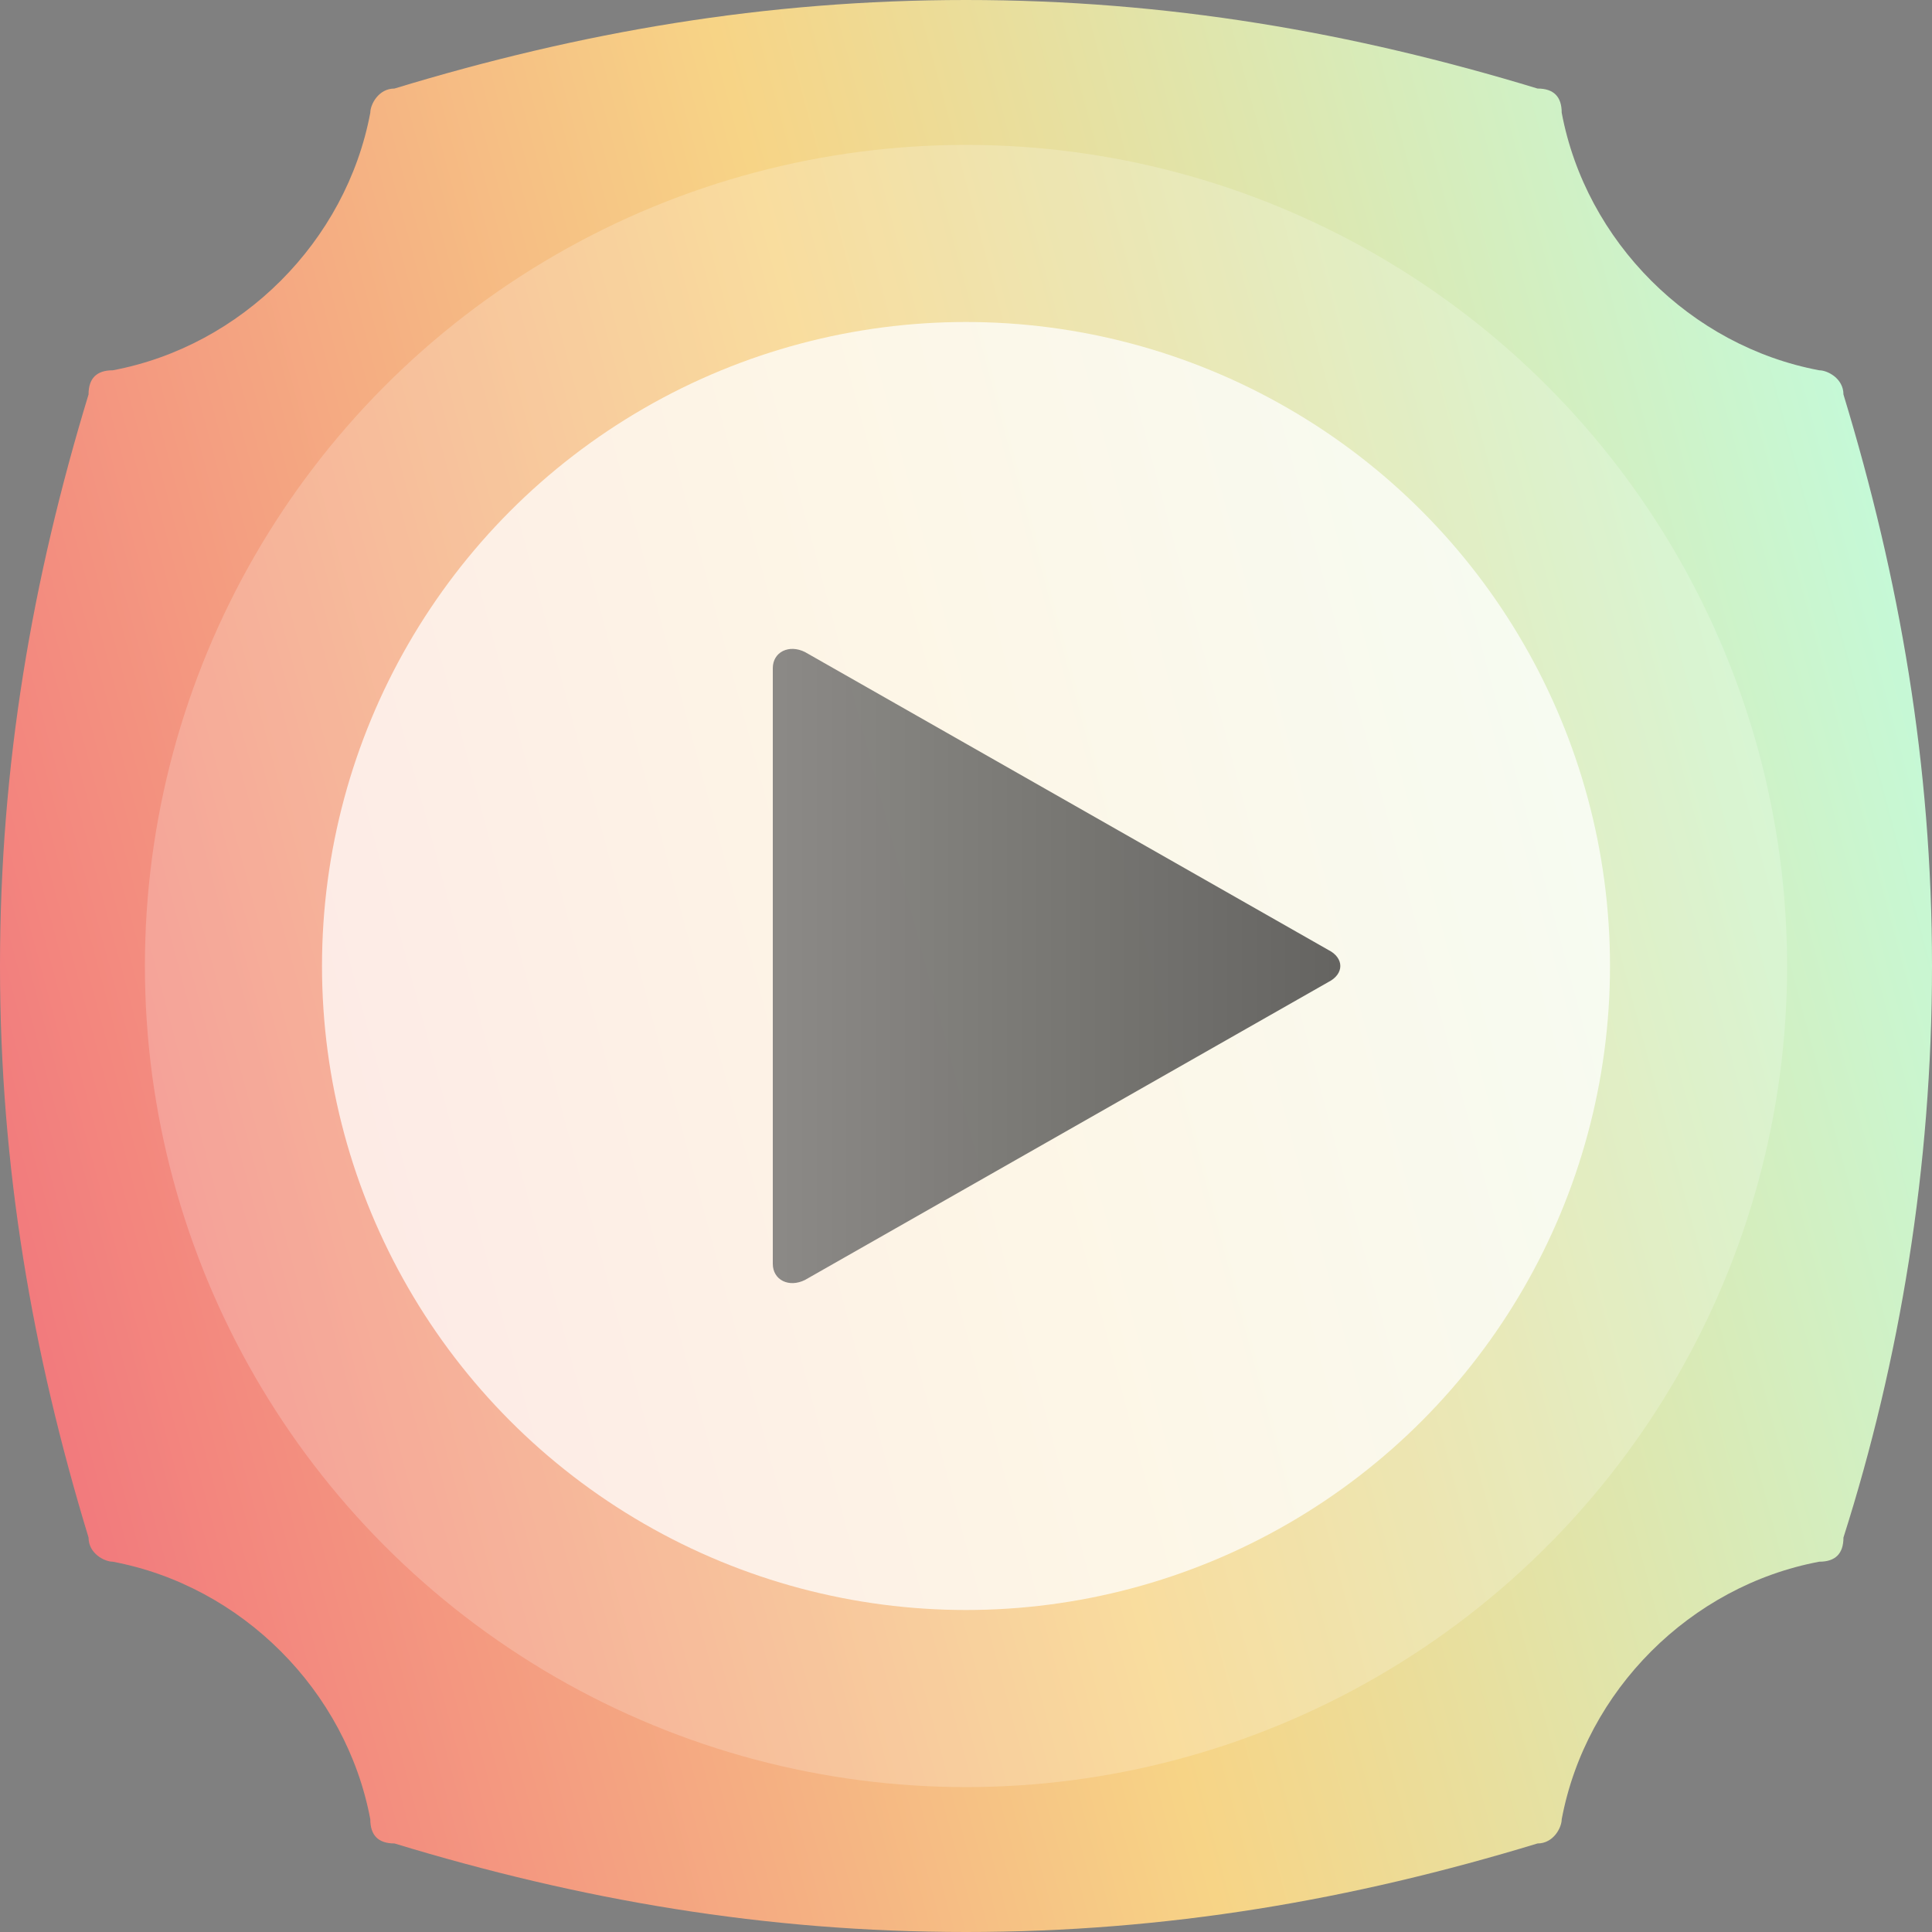 <?xml version="1.0" encoding="utf-8"?>
<svg version="1.1" xmlns="http://www.w3.org/2000/svg" xmlns:xlink="http://www.w3.org/1999/xlink" x="0px" y="0px" viewBox="0 0 24 24" enable-background="new 0 0 24 24" xml:space="preserve">
<rect x="0" y="0" width="24" height="24" fill="#808080" stroke="none"/>
<linearGradient id="SVGID_1_" gradientUnits="userSpaceOnUse" x1="1.006182e-002" y1="15.213" x2="23.99" y2="8.787">
<stop  offset="0" style="stop-color:#F27A7D"/>
<stop  offset="0.5" style="stop-color:#F7D486"/>
<stop  offset="1" style="stop-color:#C5F9D7"/>
</linearGradient>
<path fill="url(#SVGID_1_)" d="M22.6,19.4c0.2,0,0.3-0.1,0.3-0.3c0.7-2.2,1.1-4.6,1.1-7.1s-0.4-4.8-1.1-7.1c0-0.2-0.2-0.3-0.3-0.3C21,4.3,19.7,3,19.4,1.4c0-0.2-0.1-0.3-0.3-0.3C16.8,0.4,14.5,0,12,0S7.2,0.4,4.9,1.1c-0.2,0-0.3,0.2-0.3,0.3C4.3,3,3,4.3,1.4,4.6c-0.2,0-0.3,0.1-0.3,0.3C0.4,7.2,0,9.5,0,12s0.4,4.8,1.1,7.1c0,0.2,0.2,0.3,0.3,0.3C3,19.7,4.3,21,4.6,22.6c0,0.2,0.1,0.3,0.3,0.3C7.2,23.6,9.5,24,12,24s4.8-0.4,7.1-1.1c0.2,0,0.3-0.2,0.3-0.3C19.7,21,21,19.7,22.6,19.4z"/>
<circle opacity="0.2" fill="#FFFFFF" cx="12" cy="12" r="10.2"/>
<circle opacity="0.75" fill="#FFFFFF" cx="12" cy="12" r="8"/>
<linearGradient id="SVGID_2_" gradientUnits="userSpaceOnUse" x1="9.6" y1="12" x2="16.56" y2="12">
<stop  offset="0" style="stop-color:#666666"/>
<stop  offset="1" style="stop-color:#333333"/>
</linearGradient>
<path opacity="0.75" fill="url(#SVGID_2_)" d="M9.6,15.7V8.3C9.6,8.1,9.8,8,10,8.1l6.5,3.7c0.2,0.1,0.2,0.3,0,0.4L10,15.9C9.8,16,9.6,15.9,9.6,15.7z"/>
</svg>
